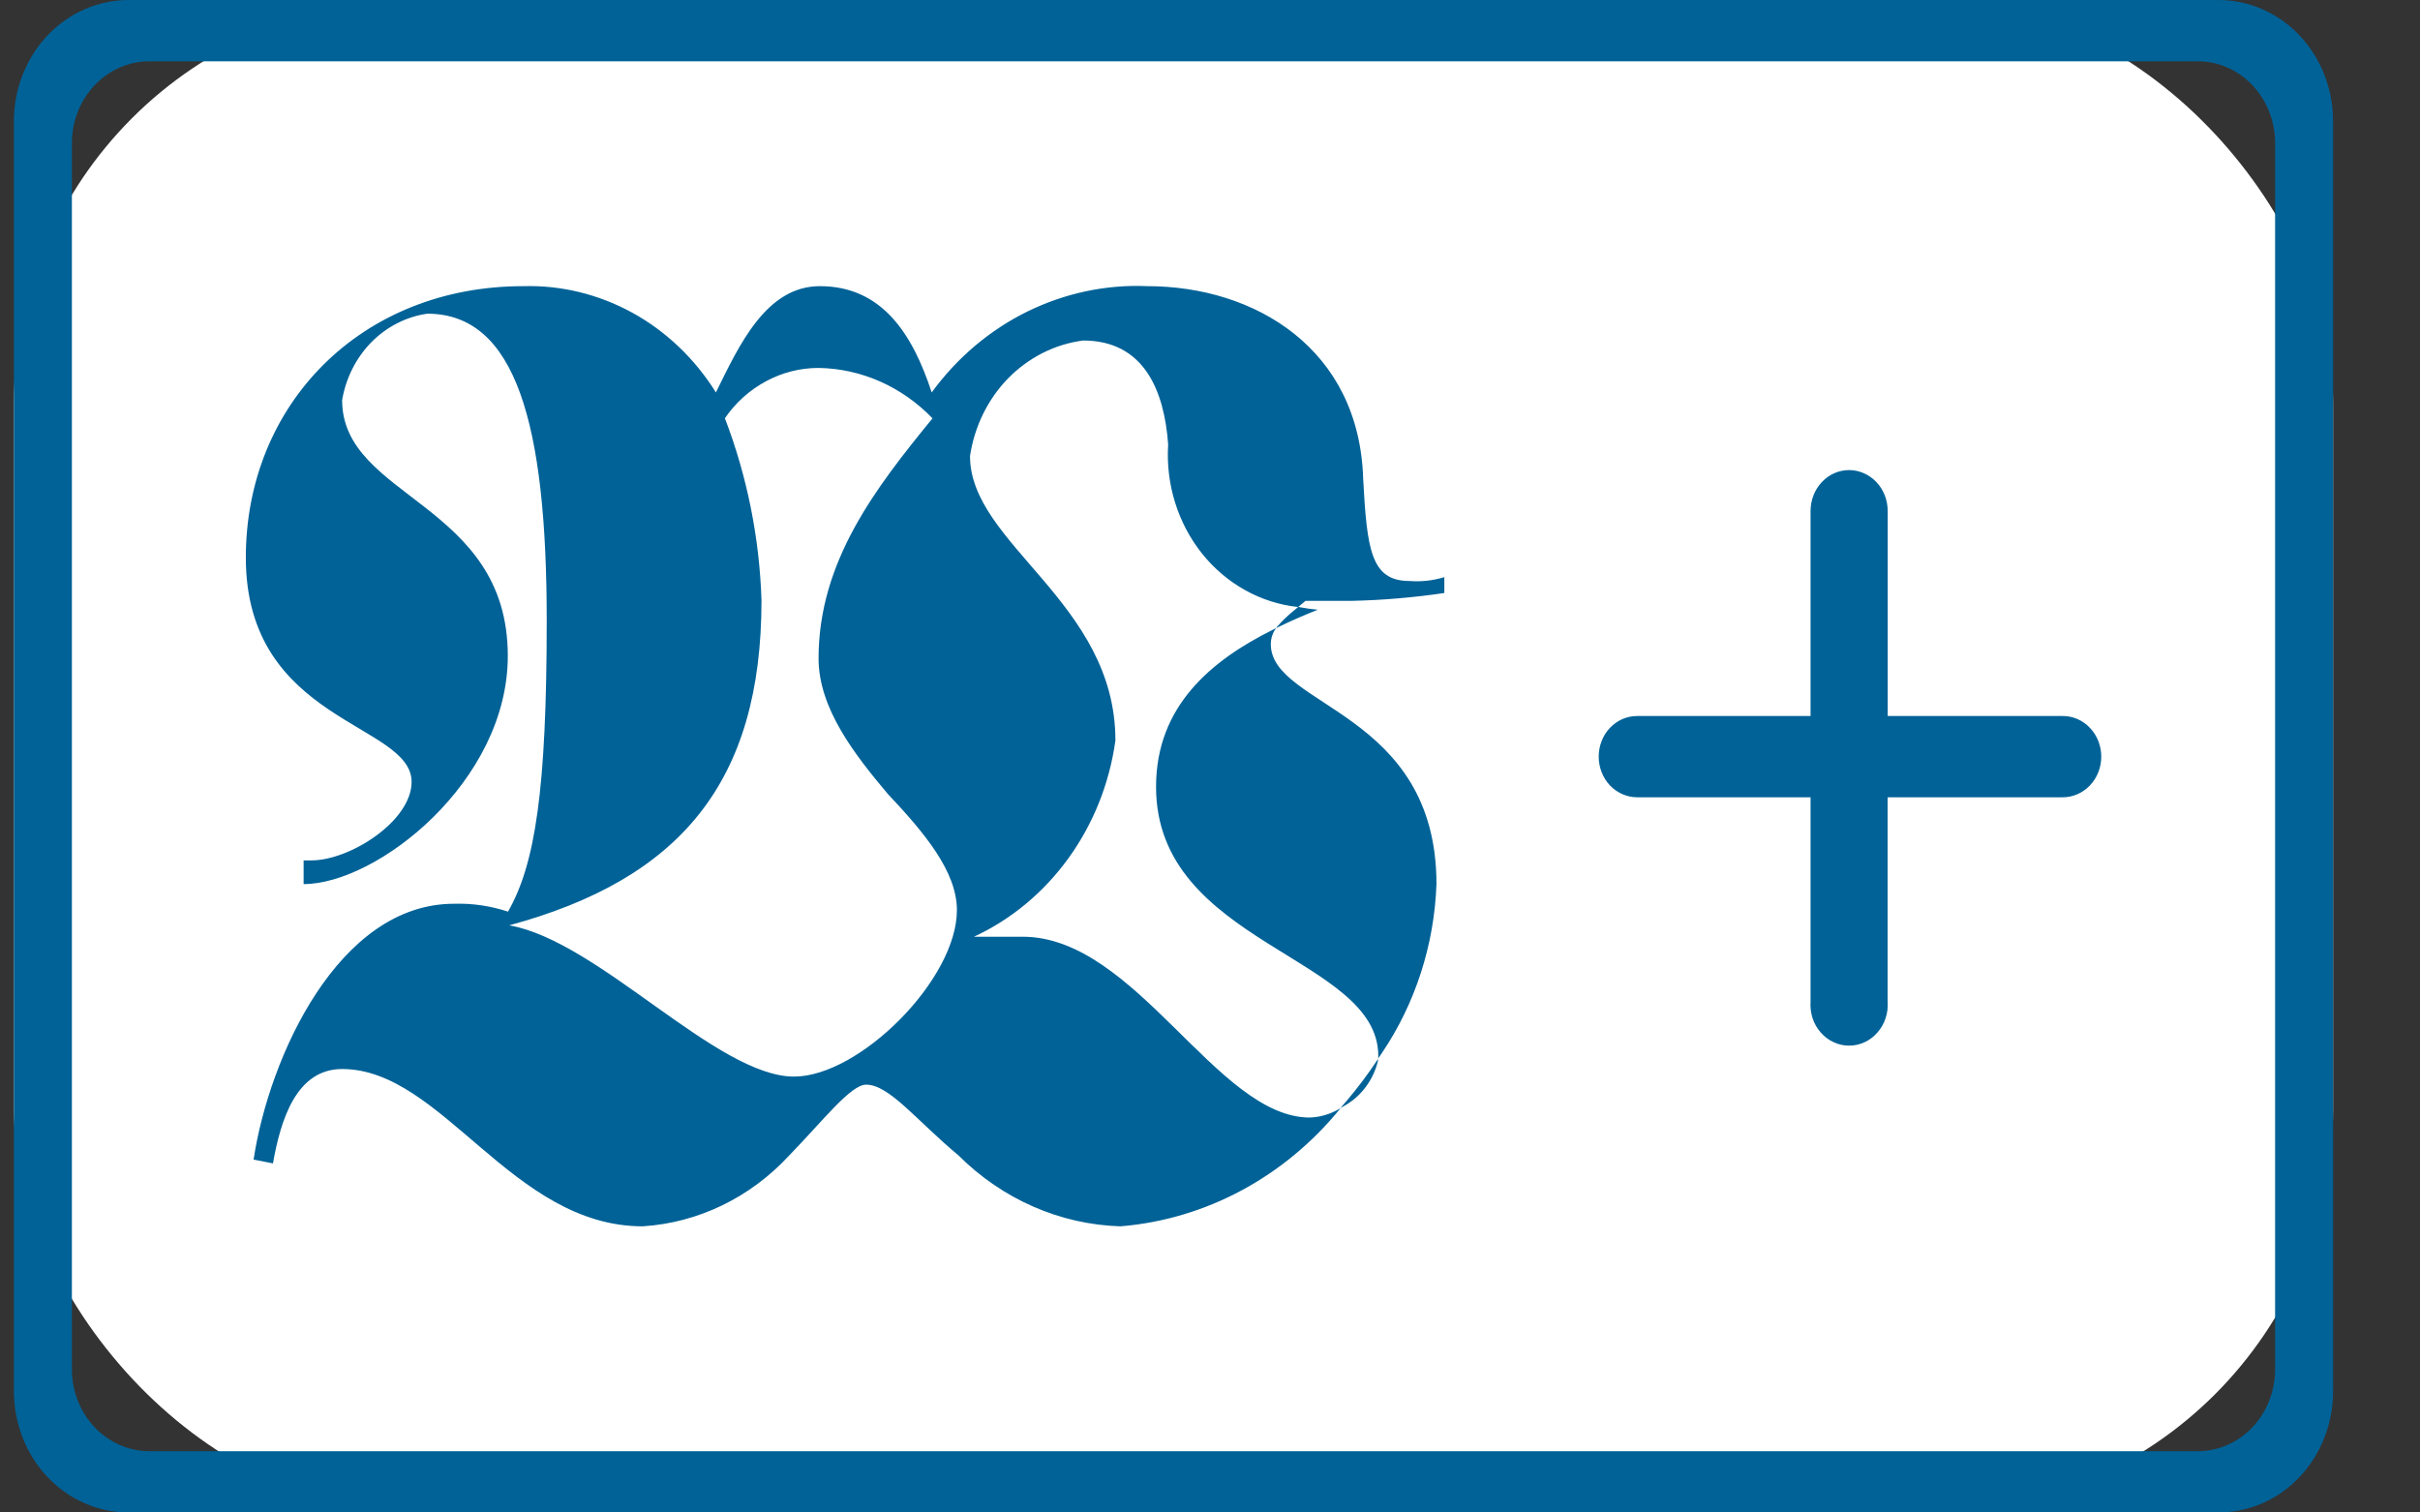 <svg width="24" height="15" viewBox="0 0 24 15" fill="none" xmlns="http://www.w3.org/2000/svg">
<rect x="0" y="0" width="24" height="15" fill="#333333" stroke="none"/>
<g id="Wort_Premium" clip-path="url(#clip0_55_529)">
<rect id="Rectangle 1463" x="0.138" width="23" height="15" rx="4" fill="white"/>
<path id="Path 1" d="M22.001 1.71286e-06C22.15 -0 22.298 0.031 22.436 0.091C22.573 0.151 22.699 0.239 22.804 0.35C22.91 0.462 22.994 0.594 23.051 0.74C23.108 0.885 23.138 1.041 23.138 1.199V13.8C23.138 13.957 23.109 14.114 23.051 14.259C22.994 14.405 22.91 14.538 22.805 14.649C22.699 14.761 22.574 14.849 22.436 14.909C22.298 14.969 22.15 15 22.001 15H1.276C1.126 15 0.979 14.969 0.841 14.909C0.703 14.849 0.577 14.761 0.472 14.649C0.366 14.538 0.282 14.405 0.225 14.259C0.168 14.114 0.138 13.957 0.138 13.8L0.138 1.199C0.138 1.041 0.168 0.885 0.225 0.74C0.283 0.594 0.366 0.462 0.472 0.35C0.578 0.239 0.703 0.151 0.841 0.091C0.979 0.031 1.126 -0 1.276 1.71286e-06H22.001ZM21.797 0.608H1.48C1.277 0.608 1.082 0.694 0.938 0.846C0.794 0.998 0.713 1.204 0.713 1.419V13.581C0.713 13.796 0.794 14.002 0.938 14.154C1.082 14.306 1.277 14.392 1.48 14.392H21.797C22 14.392 22.195 14.306 22.339 14.154C22.482 14.002 22.563 13.796 22.563 13.581V1.419C22.563 1.204 22.482 0.998 22.339 0.846C22.195 0.694 22 0.608 21.797 0.608ZM11.379 2.838C12.449 2.838 13.481 3.462 13.519 4.749C13.557 5.451 13.596 5.762 13.979 5.762C14.095 5.771 14.212 5.758 14.324 5.724V5.881C14.02 5.926 13.714 5.952 13.407 5.959H12.947L12.892 6.005L12.875 6.019L12.969 6.035L13.069 6.047C12.946 6.096 12.821 6.149 12.698 6.209L12.657 6.229L12.641 6.251C12.616 6.292 12.603 6.339 12.603 6.388C12.603 7.012 14.246 7.052 14.246 8.769C14.224 9.371 14.036 9.953 13.705 10.443L13.666 10.5V10.52C13.643 10.617 13.6 10.707 13.54 10.786C13.481 10.864 13.406 10.928 13.321 10.973L13.293 10.989L13.355 10.918C13.461 10.793 13.56 10.662 13.651 10.525L13.668 10.5L13.669 10.472C13.669 9.481 11.465 9.366 11.465 7.803C11.465 7.003 12.012 6.55 12.624 6.245L12.657 6.229L12.662 6.22C12.716 6.156 12.777 6.099 12.841 6.048L12.874 6.02C12.504 5.981 12.162 5.791 11.921 5.49C11.681 5.189 11.56 4.801 11.585 4.408C11.547 3.874 11.345 3.377 10.742 3.377C10.462 3.413 10.202 3.545 9.999 3.751C9.797 3.958 9.664 4.229 9.62 4.523C9.62 5.398 11.062 5.971 11.062 7.344C11.003 7.768 10.844 8.168 10.598 8.509C10.353 8.849 10.03 9.118 9.659 9.29H10.143C11.265 9.29 12.067 11.083 12.989 11.083C13.088 11.08 13.186 11.052 13.274 11.002L13.293 10.991L13.291 10.995C12.739 11.673 11.956 12.093 11.112 12.162C10.514 12.144 9.942 11.894 9.507 11.46C9.085 11.108 8.819 10.757 8.59 10.757C8.437 10.757 8.168 11.108 7.826 11.46C7.441 11.877 6.924 12.127 6.374 12.162C5.075 12.162 4.387 10.602 3.393 10.602C2.937 10.602 2.783 11.108 2.707 11.538L2.515 11.5C2.668 10.486 3.356 8.963 4.502 8.963C4.683 8.957 4.865 8.984 5.038 9.041C5.307 8.573 5.422 7.832 5.422 6.154C5.422 4.203 5.115 3.111 4.237 3.111C4.029 3.141 3.835 3.24 3.683 3.394C3.532 3.548 3.43 3.749 3.393 3.968C3.393 4.944 5.036 4.982 5.036 6.505C5.036 7.754 3.737 8.768 3.011 8.768V8.533H3.088C3.471 8.533 4.082 8.143 4.082 7.754C4.081 7.168 2.438 7.168 2.438 5.53C2.438 4.008 3.584 2.838 5.189 2.838C5.566 2.827 5.94 2.919 6.274 3.103C6.608 3.287 6.892 3.559 7.1 3.892C7.33 3.424 7.598 2.838 8.131 2.838C8.743 2.838 9.048 3.306 9.24 3.892C9.491 3.548 9.816 3.273 10.188 3.09C10.561 2.907 10.969 2.82 11.379 2.838ZM8.117 3.649C7.936 3.649 7.758 3.694 7.597 3.781C7.435 3.868 7.295 3.993 7.189 4.148C7.409 4.722 7.532 5.333 7.552 5.953C7.552 7.757 6.745 8.718 5.05 9.177C5.938 9.332 7.108 10.677 7.875 10.677C8.521 10.677 9.49 9.717 9.49 9.026C9.49 8.643 9.167 8.258 8.804 7.873C8.481 7.489 8.118 7.029 8.118 6.53C8.118 5.569 8.683 4.84 9.248 4.149C8.946 3.835 8.541 3.655 8.117 3.649ZM18.338 4.662C18.439 4.662 18.537 4.705 18.609 4.781C18.681 4.857 18.721 4.96 18.721 5.068V7.101H20.458C20.559 7.101 20.656 7.143 20.727 7.219C20.799 7.294 20.839 7.397 20.839 7.504C20.839 7.611 20.799 7.713 20.727 7.789C20.656 7.864 20.559 7.907 20.458 7.907H18.72V9.934C18.724 9.989 18.718 10.045 18.7 10.098C18.683 10.151 18.655 10.199 18.619 10.24C18.584 10.281 18.54 10.314 18.492 10.336C18.443 10.359 18.391 10.37 18.338 10.37C18.285 10.37 18.233 10.359 18.185 10.336C18.136 10.314 18.093 10.281 18.057 10.24C18.021 10.199 17.993 10.151 17.976 10.098C17.959 10.045 17.952 9.989 17.956 9.934V7.907H16.236C16.135 7.907 16.038 7.864 15.966 7.789C15.895 7.713 15.855 7.611 15.855 7.504C15.855 7.397 15.895 7.294 15.966 7.219C16.038 7.143 16.135 7.101 16.236 7.101H17.956V5.068C17.956 4.96 17.996 4.857 18.068 4.781C18.139 4.705 18.236 4.662 18.338 4.662Z" fill="#006297"/>
</g>
<defs>
<clipPath id="clip0_55_529">
<rect width="23" height="15" fill="white" transform="translate(0.138)"/>
</clipPath>
</defs>
</svg>
